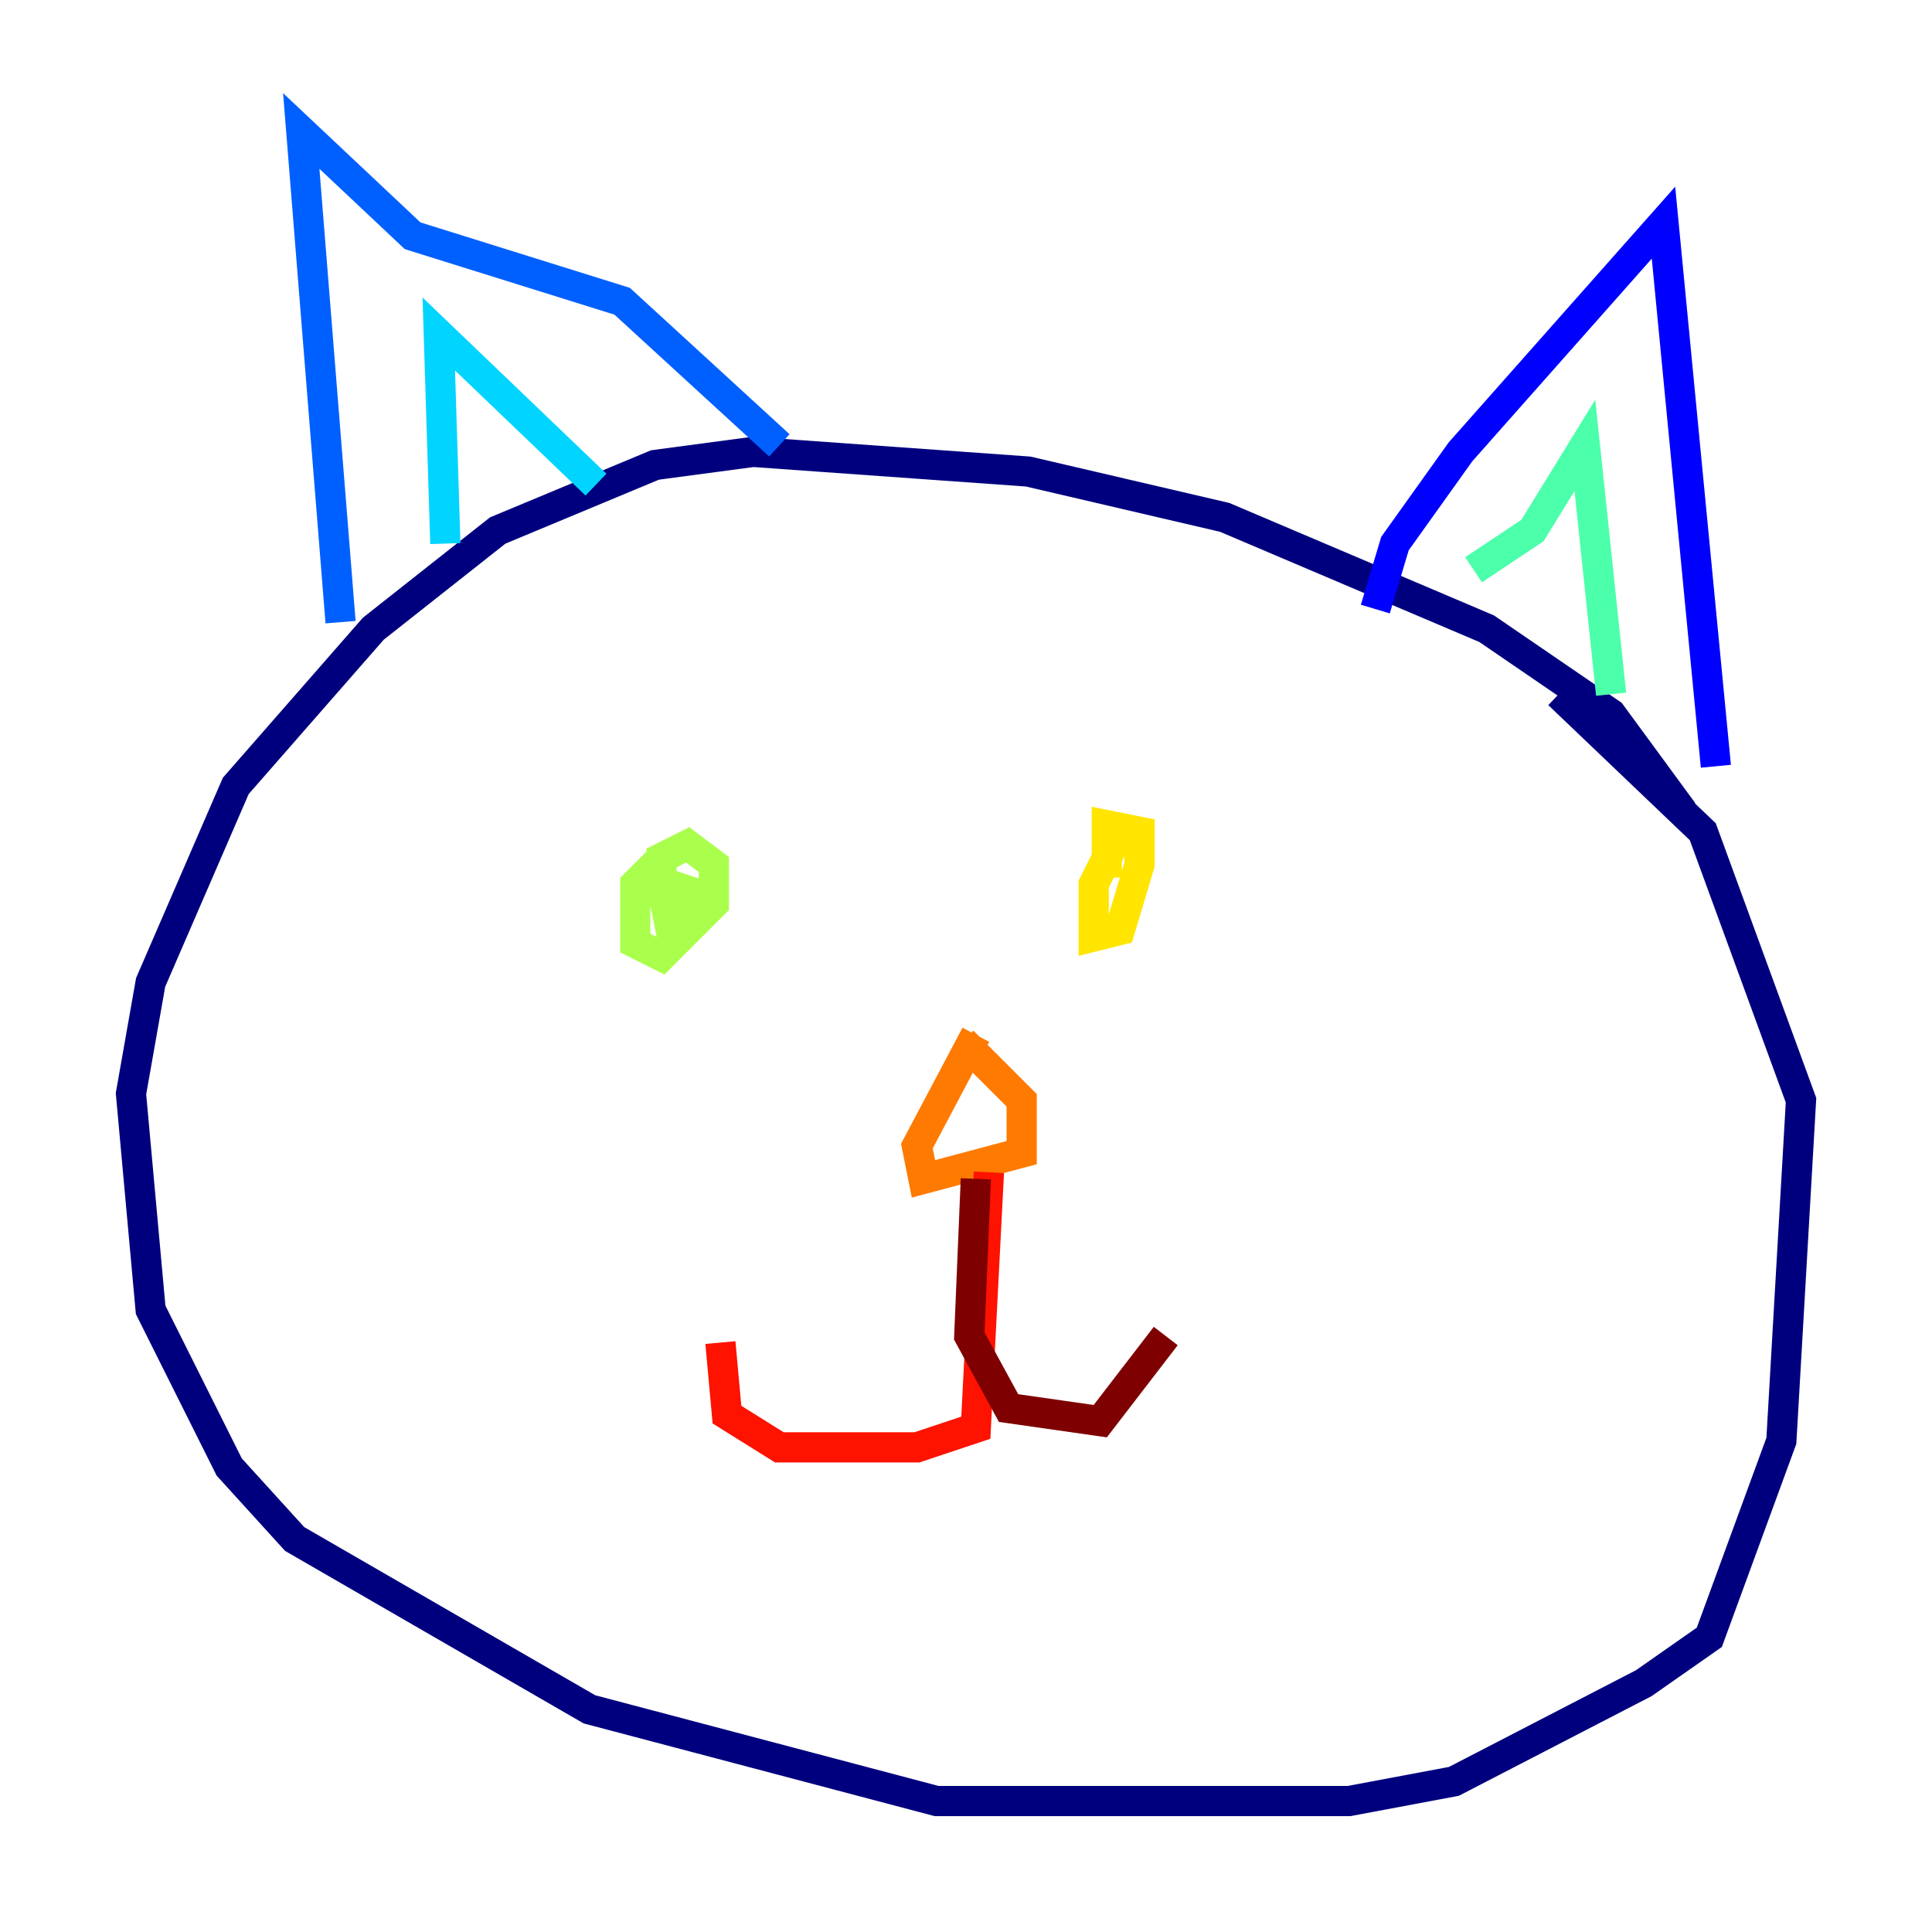 <?xml version="1.0" encoding="utf-8" ?>
<svg baseProfile="tiny" height="128" version="1.2" viewBox="0,0,128,128" width="128" xmlns="http://www.w3.org/2000/svg" xmlns:ev="http://www.w3.org/2001/xml-events" xmlns:xlink="http://www.w3.org/1999/xlink"><defs /><polyline fill="none" points="111.512,53.803 106.739,47.295 98.495,41.654 81.139,34.278 68.122,31.241 49.898,29.939 43.39,30.807 32.976,35.146 24.732,41.654 15.62,52.068 9.98,65.085 8.678,72.461 9.98,86.78 15.186,97.193 19.525,101.966 39.051,113.248 62.047,119.322 89.383,119.322 96.325,118.02 108.909,111.512 113.248,108.475 118.02,95.458 119.322,72.895 112.814,55.105 103.268,45.993" stroke="#00007f" stroke-width="2" /><polyline fill="none" points="91.119,40.352 92.42,36.014 96.759,29.939 110.21,14.752 113.681,50.766" stroke="#0000fe" stroke-width="2" /><polyline fill="none" points="51.634,29.505 41.22,19.959 27.336,15.62 19.959,8.678 22.563,41.22" stroke="#0060ff" stroke-width="2" /><polyline fill="none" points="29.505,36.014 29.071,22.129 39.485,32.108" stroke="#00d4ff" stroke-width="2" /><polyline fill="none" points="97.627,37.749 101.532,35.146 105.003,29.505 106.739,45.993" stroke="#4cffaa" stroke-width="2" /><polyline fill="none" points="43.824,56.841 42.088,58.576 42.088,62.481 43.824,63.349 47.295,59.878 47.295,57.275 45.559,55.973 43.824,56.841 43.824,58.576 44.258,60.746 45.559,59.01 44.258,58.576" stroke="#aaff4c" stroke-width="2" /><polyline fill="none" points="74.63,54.237 72.461,58.576 72.461,62.047 74.197,61.614 75.498,57.275 75.498,55.105 73.329,54.671 73.329,58.142" stroke="#ffe500" stroke-width="2" /><polyline fill="none" points="64.651,68.556 60.746,75.932 61.18,78.102 67.688,76.366 67.688,72.895 63.783,68.99" stroke="#ff7a00" stroke-width="2" /><polyline fill="none" points="65.519,77.668 64.651,94.59 60.746,95.891 51.634,95.891 48.163,93.722 47.729,88.949" stroke="#fe1200" stroke-width="2" /><polyline fill="none" points="64.651,78.102 64.217,88.515 66.82,93.288 72.895,94.156 77.234,88.515" stroke="#7f0000" stroke-width="2" /></svg>